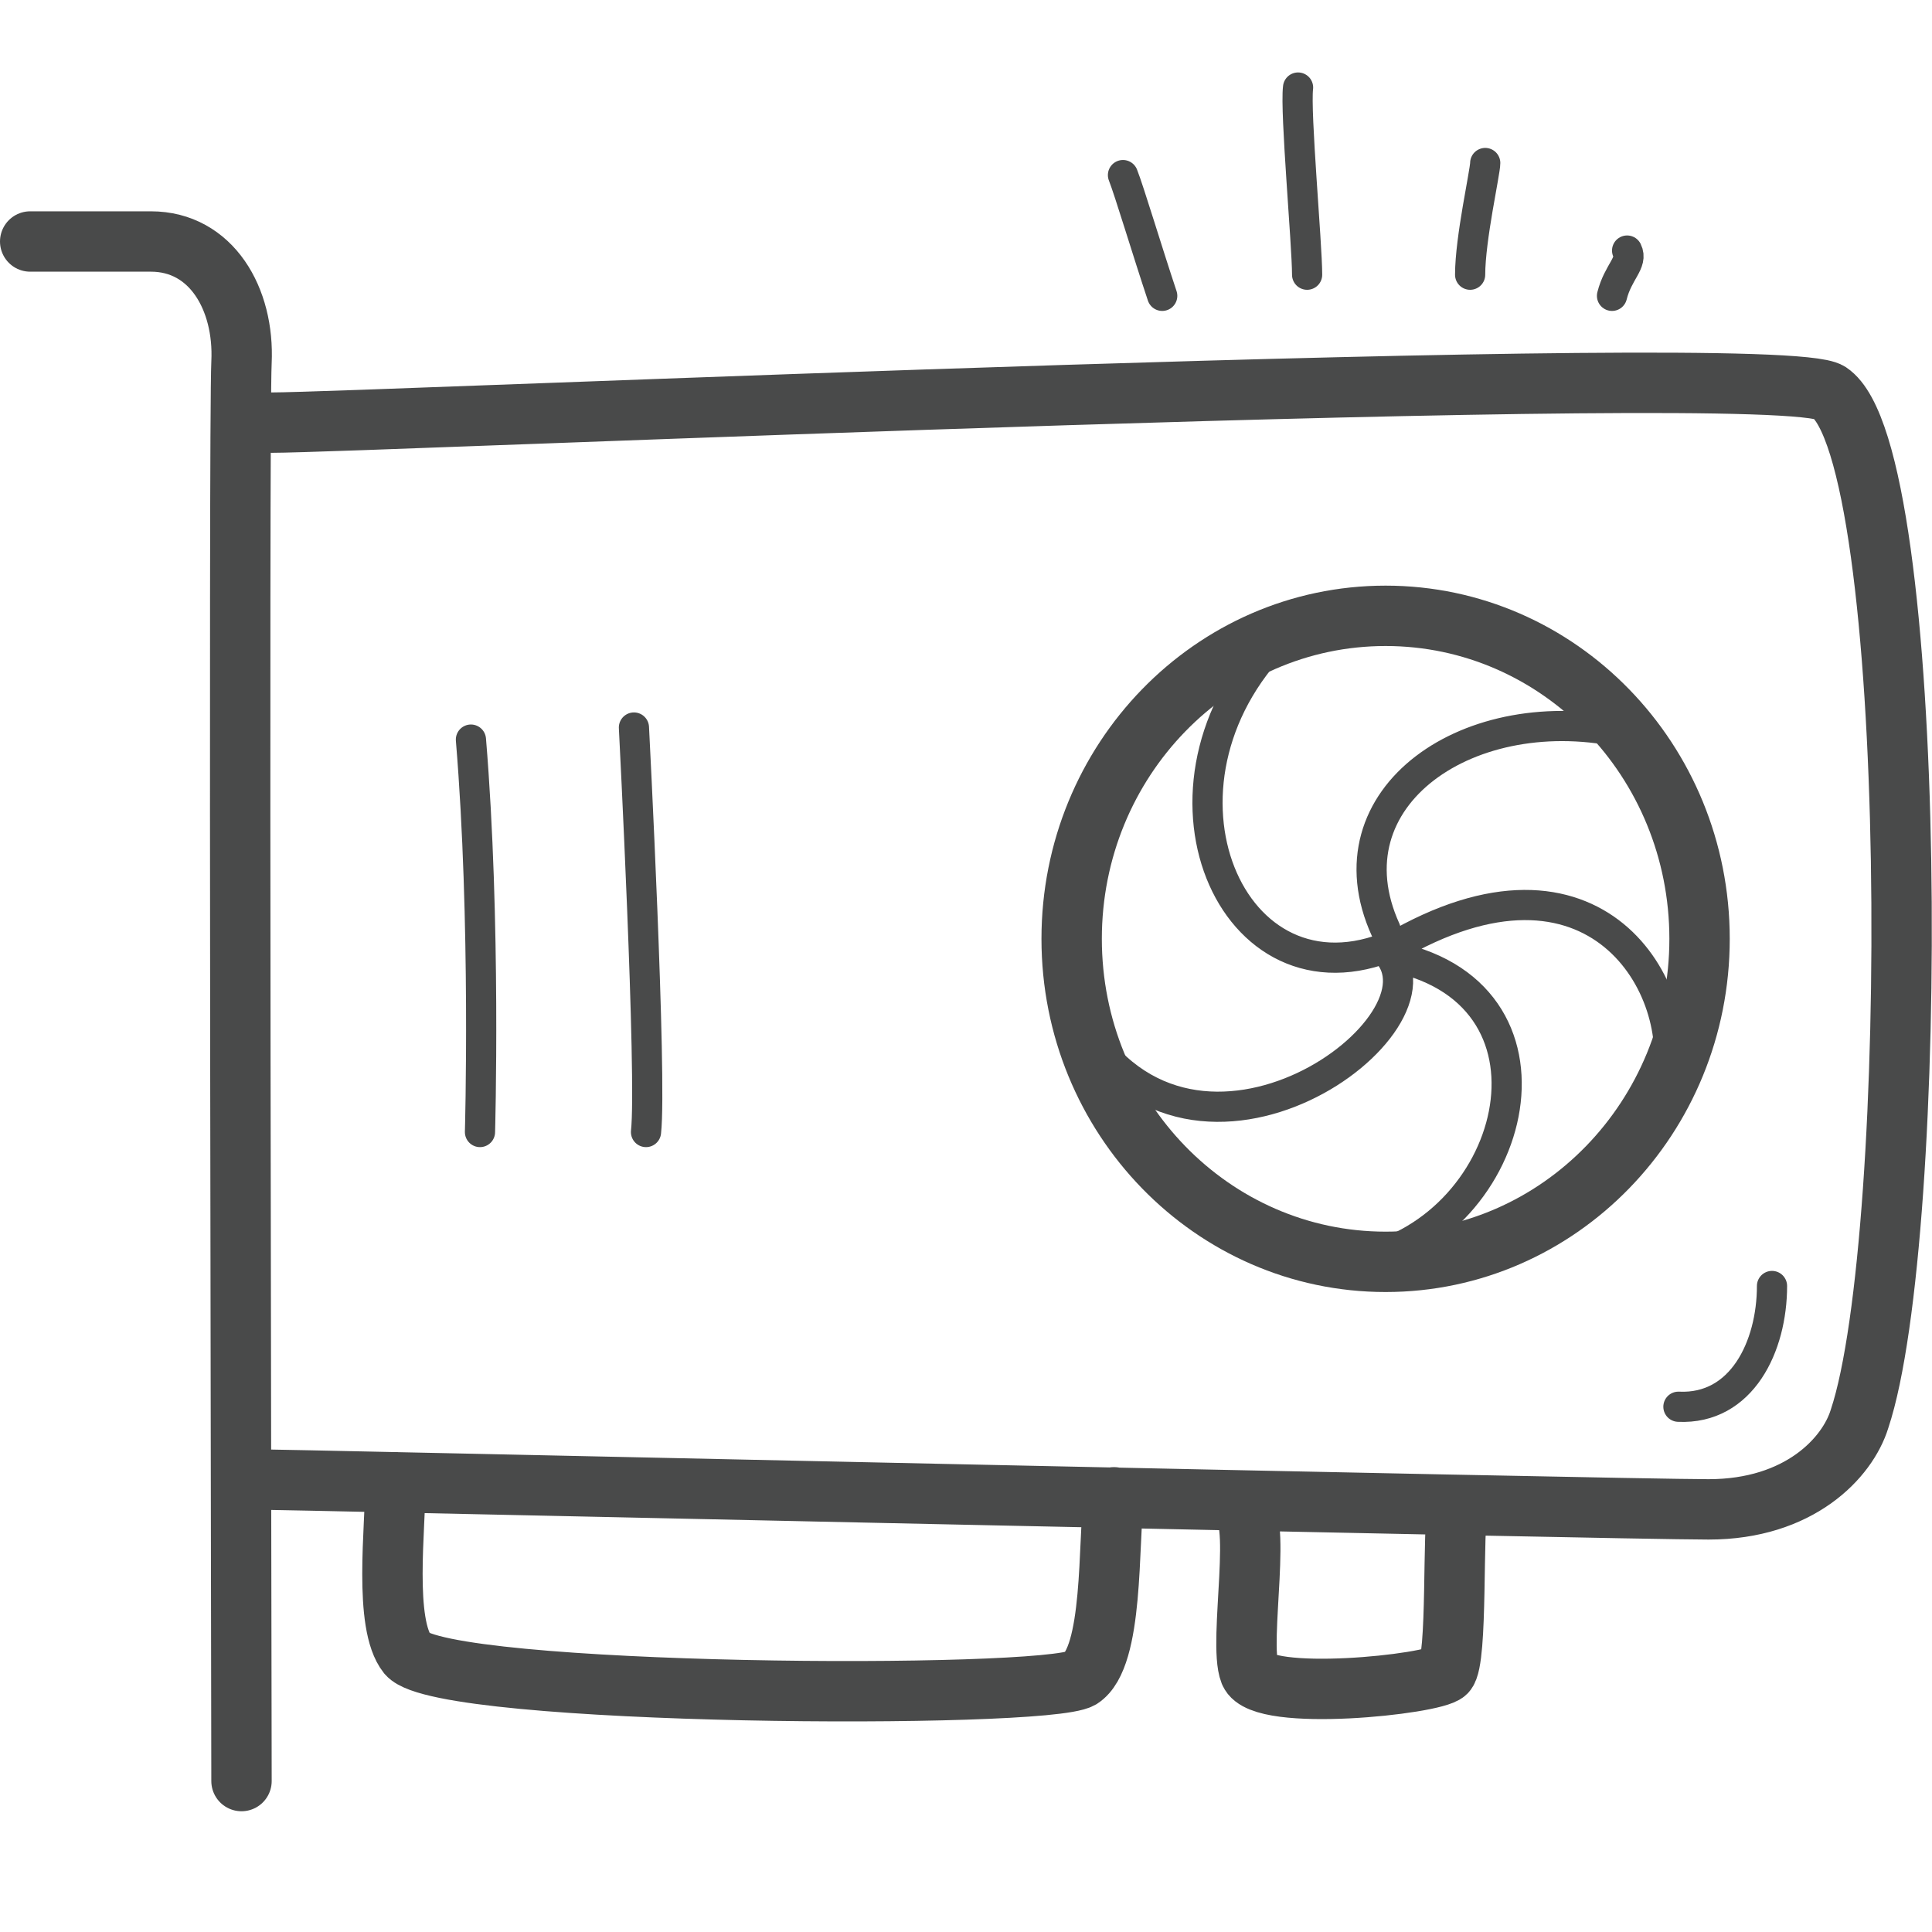 <svg width="64" height="64" viewBox="0 0 64 64" fill="none" xmlns="http://www.w3.org/2000/svg">
<g id="Pictogram-computer-hardware">
<g id="stroke-default">
<path id="2px-stroke-default" d="M1 8C2.6 8 4.1 8 5 8C7 8 8.1 9.9 8 12C7.9 14.1 8 55.8 8 59M9 14C12 14 58.9 11.9 60.6 13C63.6 15 63.6 41 61.6 47C61.2 48.3 59.6 50 56.6 50C53.6 50 9 49 8 49M13.1 49.1C13.1 50.6 12.7 53.8 13.5 54.8C14.7 56.2 34.6 56.3 35.8 55.6C36.9 54.9 36.7 51.1 36.9 49.6M41 49.9C41.9 49.9 41 54.4 41.4 55.4C41.8 56.4 47.5 55.8 47.9 55.4C48.3 55 48.1 50.5 48.3 49.9M56.3 31.1C56.3 37.01 51.644 41.8 45.9 41.8C40.156 41.8 35.5 37.01 35.5 31.1C35.5 25.191 40.156 20.4 45.9 20.4C51.644 20.4 56.3 25.191 56.3 31.1Z" stroke="#494A4A" stroke-width="2" stroke-linecap="round" stroke-linejoin="round"/>
<path id="1px-stroke-default" d="M15.6 24.5C16.1 30.5 15.9 37.5 15.9 37.5M21 24.1C21 24.1 21.6 35.7 21.4 37.5M45.9 30.799C43.9 26.399 48.7 23.099 53.9 24.299M55.2 35.9C55.9 32.8 52.9 27.4 46.1 31.4M35.8 33.9C39.6 40.3 48.3 33.9 45.9 31.5M44.8 41.8C50.2 40.9 52.3 33 46.2 31.7M42.6 20.9C37.5 25.7 40.6 33.4 45.9 31.4M58.7 42.6C58.7 44.6 57.7 46.7 55.6 46.6M38.5 9.8C38 8.3 37.4 6.3 37.2 5.8M43.3 9.1C43.3 8.1 42.9 3.7 43 2.9M48.7 9.1C48.7 7.9 49.2 5.7 49.2 5.4M53.4 9.8C53.6 9 54.1 8.7 53.9 8.3" stroke="#494A4A" stroke-linecap="round" stroke-linejoin="round"/>
</g>
</g>
</svg>
